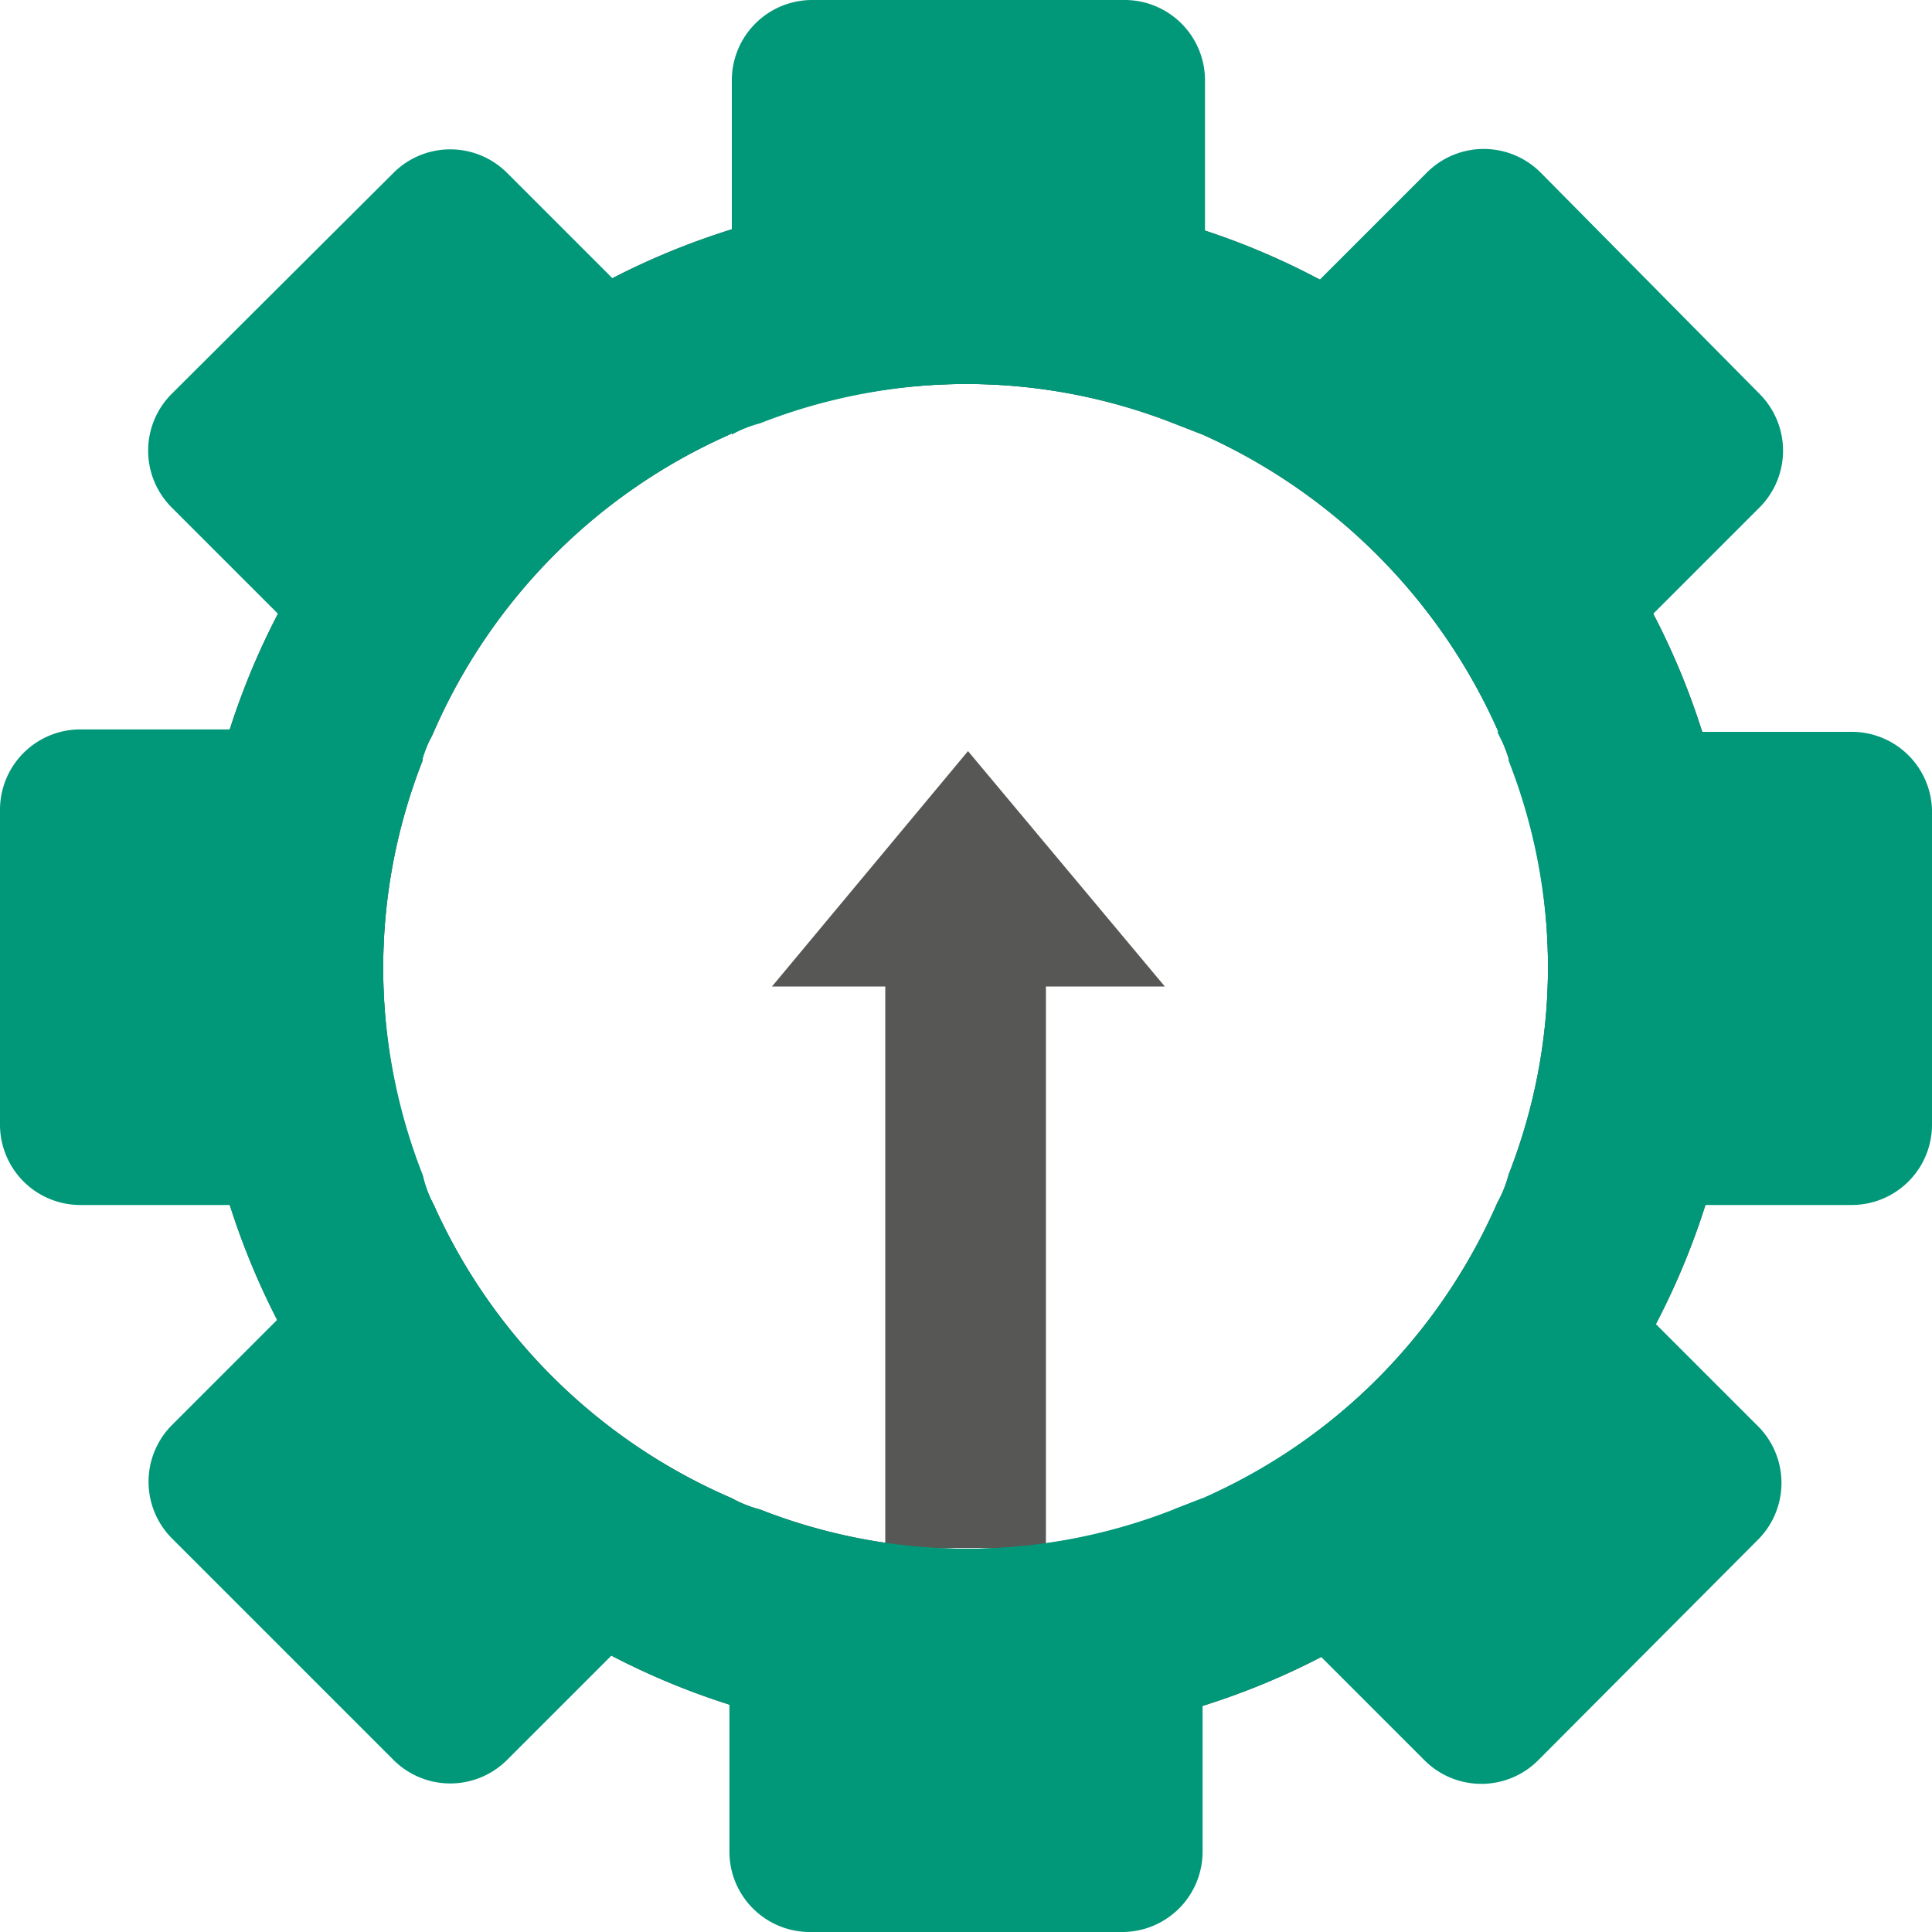 <svg xmlns="http://www.w3.org/2000/svg" viewBox="0 0 24.05 24.05"><defs><style>.cls-1{fill:none;}.cls-2{fill:#575756;}.cls-3{fill:#009879;}</style></defs><g id="Layer_2" data-name="Layer 2"><g id="Variations"><g id="Productivity"><rect class="cls-1" x="0.02" width="24" height="24"/><path class="cls-2" d="M21.18,9.08a9.11,9.11,0,0,0-.6-1.44,9.65,9.65,0,0,0-4.17-4.17A9.11,9.11,0,0,0,15,2.87a9.59,9.59,0,0,0-3-.46,9.47,9.47,0,0,0-2.94.46,9.22,9.22,0,0,0-1.45.6A9.65,9.65,0,0,0,3.46,7.64a9.11,9.11,0,0,0-.6,1.44A9.59,9.59,0,0,0,2.4,12,9.47,9.47,0,0,0,2.86,15a9.22,9.22,0,0,0,.6,1.45,9.65,9.65,0,0,0,4.17,4.17,9.22,9.22,0,0,0,1.45.6,9.47,9.47,0,0,0,2.94.46,9.59,9.59,0,0,0,3-.46,9.11,9.11,0,0,0,1.44-.6,9.65,9.65,0,0,0,4.17-4.17,9.22,9.22,0,0,0,.6-1.45A9.47,9.47,0,0,0,21.64,12,9.59,9.59,0,0,0,21.18,9.08ZM15,18.65l-.36.14a7.09,7.09,0,0,1-5.18,0,1.51,1.51,0,0,1-.35-.14A7.18,7.18,0,0,1,5.4,15a1.51,1.51,0,0,1-.14-.35,7.09,7.09,0,0,1,0-5.18c0-.12.09-.24.14-.36A7.2,7.2,0,0,1,9.08,5.41a1.51,1.51,0,0,1,.35-.14,7.09,7.09,0,0,1,5.18,0l.36.14a7.29,7.29,0,0,1,3.67,3.67c.05.12.1.24.14.36a7.09,7.09,0,0,1,0,5.18,1.51,1.51,0,0,1-.14.35A7.2,7.2,0,0,1,15,18.65Z"/><line class="cls-2" x1="12.02" y1="19.28" x2="12.02" y2="11.32"/><rect class="cls-2" x="11.02" y="11.32" width="2" height="7.95"/><polygon class="cls-2" points="12.05 9.35 9.61 12.28 14.5 12.28 12.05 9.35"/><path class="cls-3" d="M9.08,18.65a1.51,1.51,0,0,0,.35.14l-.35.35L7.63,20.59,6.31,21.91a1,1,0,0,1-1.41,0L2.14,19.15a1,1,0,0,1,0-1.41l3.12-3.12A1.51,1.51,0,0,0,5.4,15,7.18,7.18,0,0,0,9.08,18.65Z"/><path class="cls-3" d="M21.9,6.32,19.14,9.08l-.36.36c0-.12-.09-.24-.14-.36A7.29,7.29,0,0,0,15,5.41l-.36-.14,3.12-3.12a1,1,0,0,1,1.42,0L21.9,4.9A1,1,0,0,1,21.9,6.32Z"/><path class="cls-3" d="M5.26,9.44a7.09,7.09,0,0,0,0,5.18A1.51,1.51,0,0,0,5.4,15H1a1,1,0,0,1-1-1V10.08a1,1,0,0,1,1-1H5.4C5.35,9.2,5.3,9.32,5.26,9.44Z"/><path class="cls-3" d="M24.05,10.08V14a1,1,0,0,1-1,1H18.64a1.51,1.51,0,0,0,.14-.35,7.09,7.09,0,0,0,0-5.18c0-.12-.09-.24-.14-.36h4.41A1,1,0,0,1,24.05,10.08Z"/><path class="cls-3" d="M9.08,4.92l.35.35a1.51,1.51,0,0,0-.35.14A7.2,7.2,0,0,0,5.4,9.08c-.05.12-.1.24-.14.36L4.9,9.08,2.14,6.32a1,1,0,0,1,0-1.42L4.9,2.15a1,1,0,0,1,1.41,0L7.63,3.47Z"/><path class="cls-3" d="M21.9,19.15l-2.75,2.76a1,1,0,0,1-1.42,0l-3.12-3.12.36-.14A7.2,7.2,0,0,0,18.64,15a1.51,1.51,0,0,0,.14-.35l.35.35,1.45,1.45,1.32,1.32A1,1,0,0,1,21.9,19.15Z"/><path class="cls-3" d="M15,1V5.41l-.36-.14a7.09,7.09,0,0,0-5.18,0,1.51,1.51,0,0,0-.35.14V1a1,1,0,0,1,1-1H14A1,1,0,0,1,15,1Z"/><path class="cls-3" d="M14.61,18.79l.36-.14v4.4a1,1,0,0,1-1,1H10.08a1,1,0,0,1-1-1v-4.4a1.51,1.51,0,0,0,.35.14,7.09,7.09,0,0,0,5.18,0Z"/><path class="cls-3" d="M21.18,9.08a9.11,9.11,0,0,0-.6-1.44,9.65,9.65,0,0,0-4.17-4.17A9.11,9.11,0,0,0,15,2.87a9.59,9.59,0,0,0-3-.46,9.47,9.47,0,0,0-2.94.46,9.22,9.22,0,0,0-1.45.6A9.65,9.65,0,0,0,3.46,7.64a9.11,9.11,0,0,0-.6,1.44A9.59,9.59,0,0,0,2.4,12,9.47,9.47,0,0,0,2.86,15a9.22,9.22,0,0,0,.6,1.45,9.65,9.65,0,0,0,4.17,4.17,9.22,9.22,0,0,0,1.45.6,9.47,9.47,0,0,0,2.94.46,9.59,9.59,0,0,0,3-.46,9.11,9.11,0,0,0,1.44-.6,9.65,9.65,0,0,0,4.17-4.17,9.22,9.22,0,0,0,.6-1.45A9.47,9.47,0,0,0,21.64,12,9.59,9.59,0,0,0,21.18,9.08ZM15,18.65l-.36.14a7.09,7.09,0,0,1-5.18,0,1.51,1.51,0,0,1-.35-.14A7.18,7.18,0,0,1,5.4,15a1.51,1.51,0,0,1-.14-.35,7.09,7.09,0,0,1,0-5.18c0-.12.09-.24.14-.36A7.2,7.2,0,0,1,9.08,5.41a1.51,1.51,0,0,1,.35-.14,7.09,7.09,0,0,1,5.18,0l.36.14a7.29,7.29,0,0,1,3.67,3.67c.05.12.1.24.14.36a7.09,7.09,0,0,1,0,5.18,1.51,1.51,0,0,1-.14.35A7.2,7.2,0,0,1,15,18.65Z"/></g></g></g></svg>